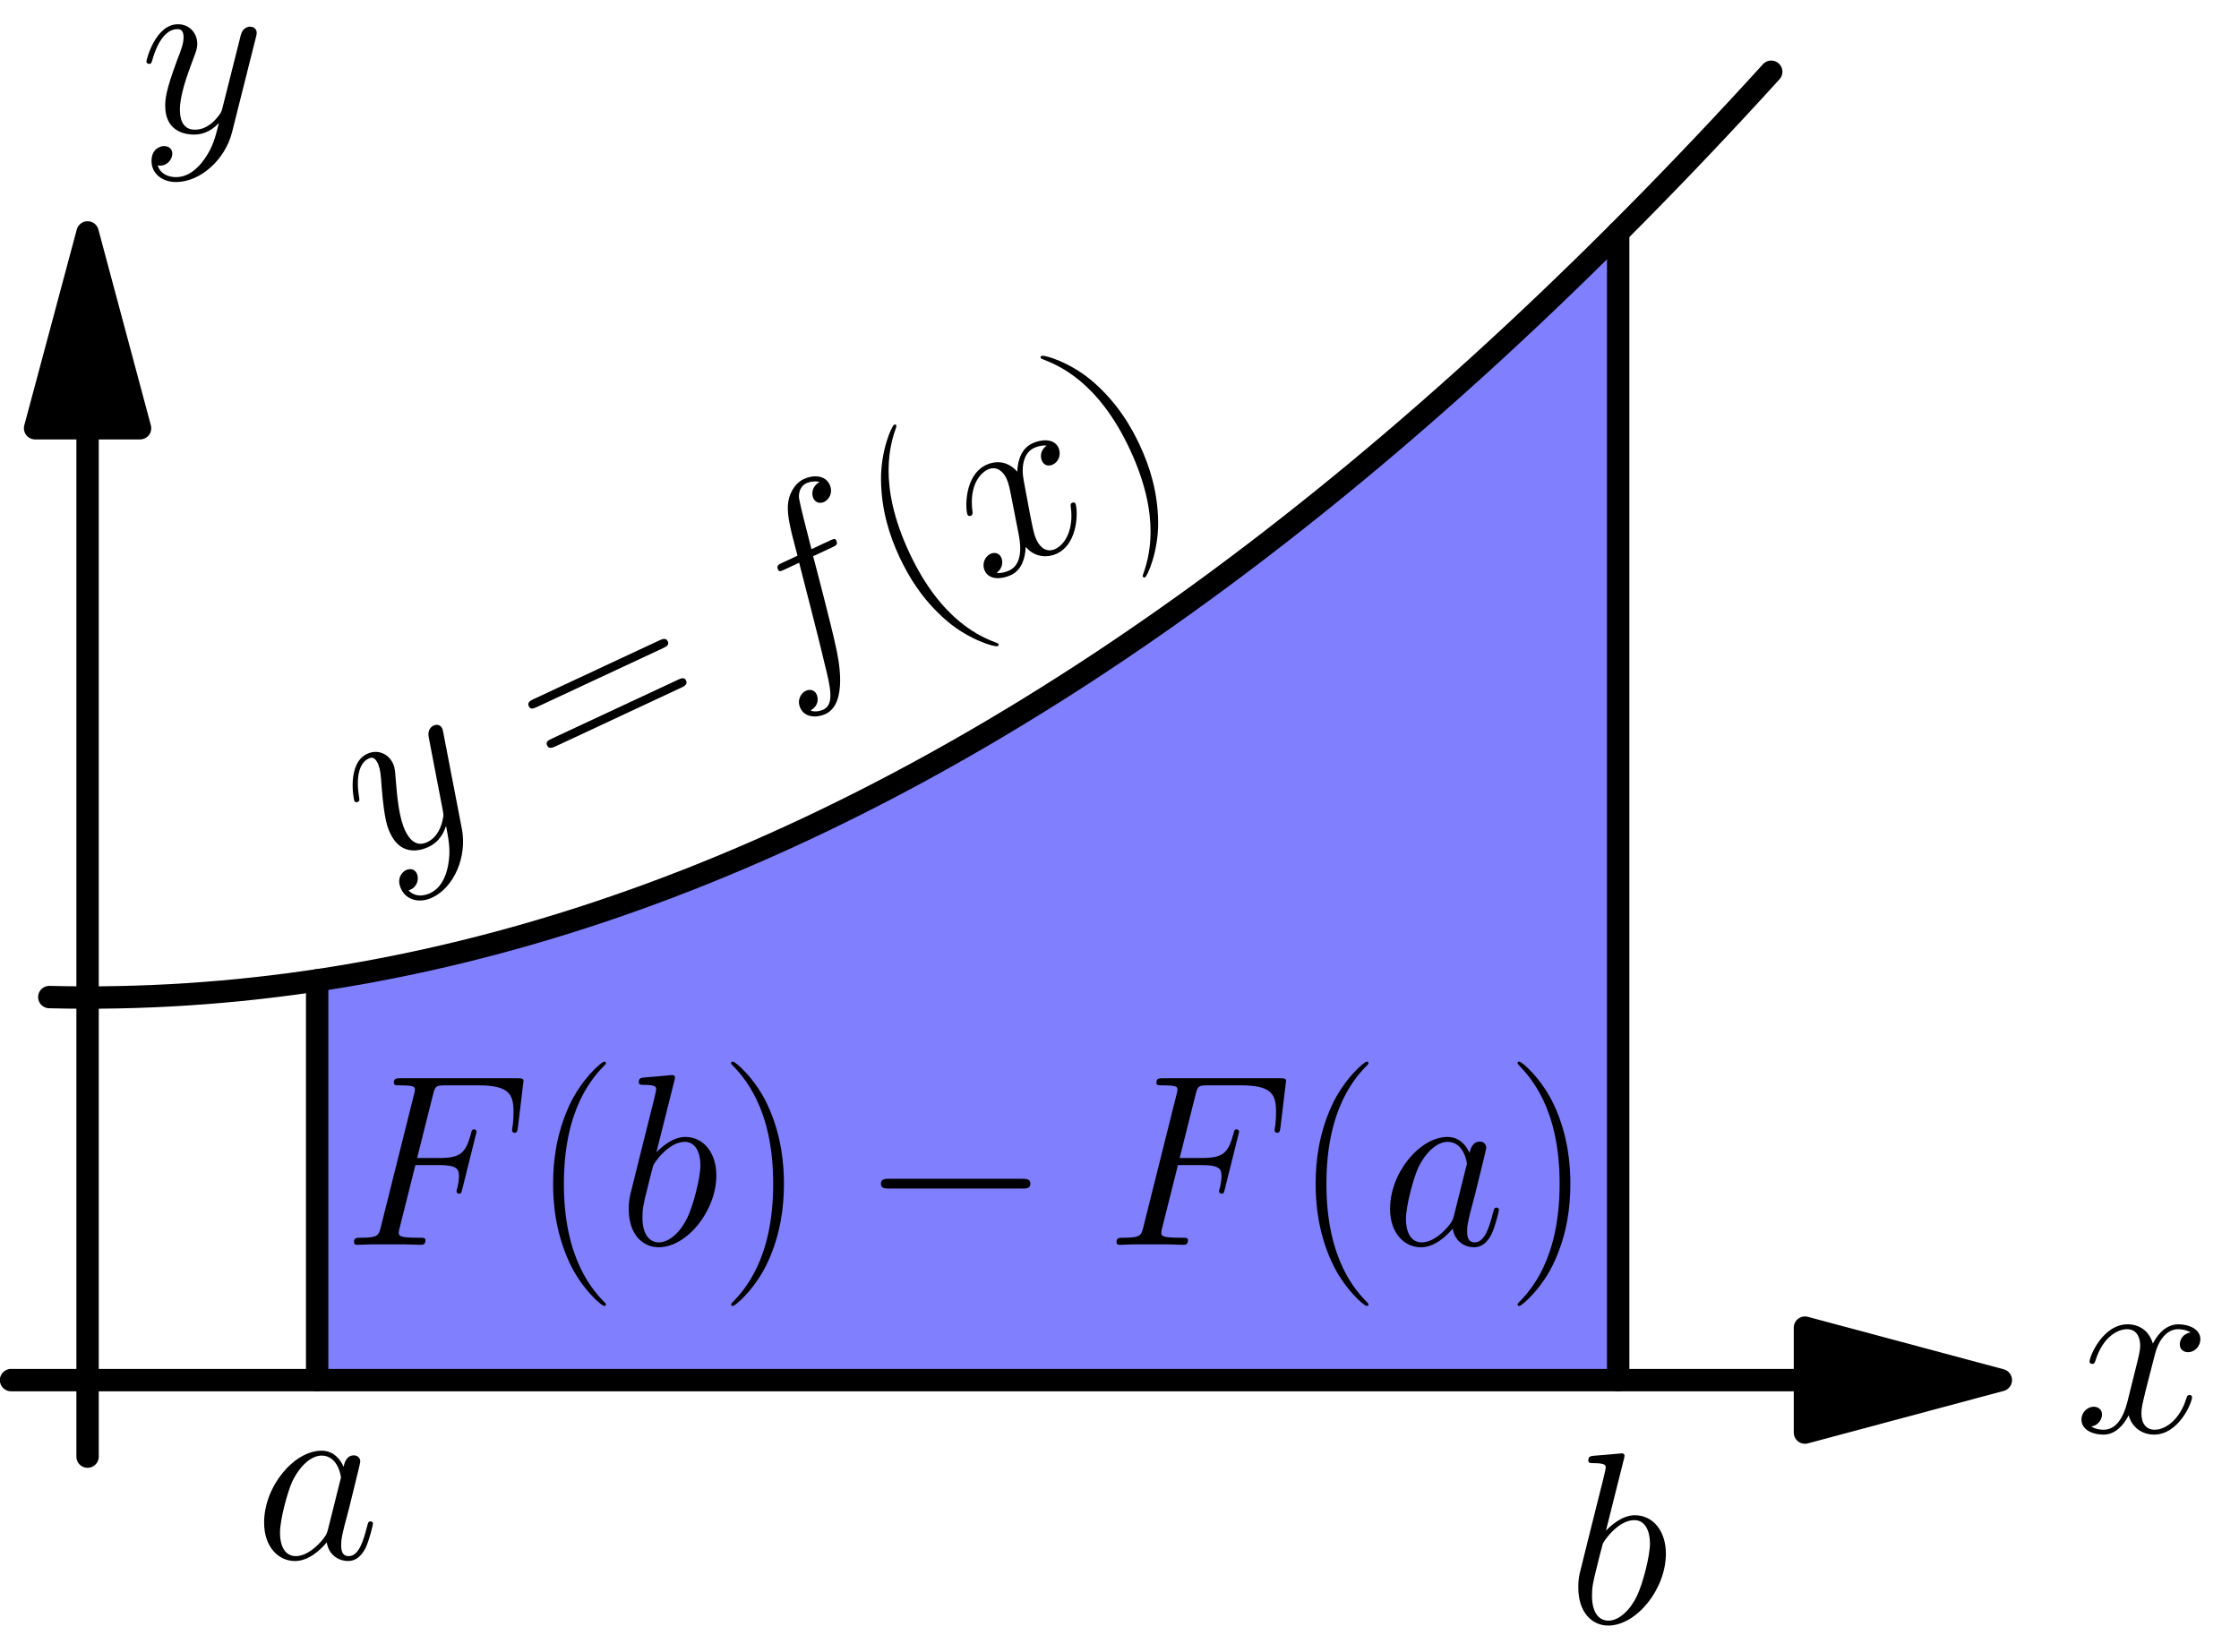 <?xml version='1.0' encoding='ISO-8859-1'?>
<!DOCTYPE svg PUBLIC "-//W3C//DTD SVG 1.1//EN" "http://www.w3.org/Graphics/SVG/1.1/DTD/svg11.dtd">
<!-- This file was generated by dvisvgm 1.2.2 (x86_64-pc-linux-gnu) -->
<!-- Sun Feb 25 13:26:42 2018 -->
<svg height='167.34pt' version='1.1' viewBox='56.409 53.858 226.772 167.34' width='226.772pt' xmlns='http://www.w3.org/2000/svg' xmlns:xlink='http://www.w3.org/1999/xlink'>
<defs>
<path d='M7.389 -8.111H9.778C11.669 -8.111 11.818 -7.688 11.818 -6.966C11.818 -6.643 11.768 -6.295 11.644 -5.747C11.594 -5.648 11.569 -5.523 11.569 -5.474C11.569 -5.299 11.669 -5.2 11.843 -5.2C12.042 -5.2 12.067 -5.299 12.166 -5.698L13.609 -11.495C13.609 -11.594 13.535 -11.743 13.361 -11.743C13.137 -11.743 13.112 -11.644 13.012 -11.221C12.49 -9.355 11.992 -8.832 9.828 -8.832H7.564L9.181 -15.276C9.405 -16.147 9.454 -16.222 10.475 -16.222H13.808C16.918 -16.222 17.366 -15.301 17.366 -13.535C17.366 -13.385 17.366 -12.838 17.292 -12.191C17.267 -12.092 17.217 -11.768 17.217 -11.669C17.217 -11.47 17.341 -11.395 17.491 -11.395C17.665 -11.395 17.764 -11.495 17.814 -11.942L18.337 -16.296C18.337 -16.371 18.386 -16.62 18.386 -16.67C18.386 -16.943 18.162 -16.943 17.715 -16.943H5.921C5.449 -16.943 5.2 -16.943 5.2 -16.495C5.2 -16.222 5.374 -16.222 5.797 -16.222C7.34 -16.222 7.34 -16.048 7.34 -15.774C7.34 -15.649 7.315 -15.55 7.24 -15.276L3.881 -1.841C3.657 -0.97 3.608 -0.722 1.866 -0.722C1.393 -0.722 1.144 -0.722 1.144 -0.274C1.144 0 1.368 0 1.518 0C1.99 0 2.488 -0.05 2.961 -0.05H6.195C6.742 -0.05 7.34 0 7.887 0C8.111 0 8.409 0 8.409 -0.448C8.409 -0.722 8.26 -0.722 7.713 -0.722C5.747 -0.722 5.698 -0.896 5.698 -1.269C5.698 -1.393 5.747 -1.592 5.797 -1.766L7.389 -8.111Z' id='g0-70'/>
<path d='M7.489 -2.961C7.364 -2.538 7.364 -2.488 7.016 -2.015C6.469 -1.319 5.374 -0.249 4.205 -0.249C3.185 -0.249 2.612 -1.169 2.612 -2.637C2.612 -4.006 3.384 -6.792 3.856 -7.837C4.702 -9.579 5.872 -10.475 6.842 -10.475C8.484 -10.475 8.808 -8.434 8.808 -8.235C8.808 -8.21 8.733 -7.887 8.708 -7.837L7.489 -2.961ZM9.081 -9.33C8.808 -9.977 8.136 -10.972 6.842 -10.972C4.031 -10.972 0.995 -7.34 0.995 -3.657C0.995 -1.194 2.438 0.249 4.13 0.249C5.498 0.249 6.668 -0.821 7.364 -1.642C7.613 -0.174 8.783 0.249 9.529 0.249S10.873 -0.199 11.32 -1.095C11.719 -1.941 12.067 -3.458 12.067 -3.558C12.067 -3.682 11.967 -3.782 11.818 -3.782C11.594 -3.782 11.569 -3.657 11.47 -3.284C11.097 -1.816 10.624 -0.249 9.604 -0.249C8.882 -0.249 8.832 -0.896 8.832 -1.393C8.832 -1.966 8.907 -2.239 9.131 -3.21C9.305 -3.832 9.43 -4.379 9.629 -5.1C10.549 -8.832 10.773 -9.728 10.773 -9.877C10.773 -10.226 10.499 -10.499 10.126 -10.499C9.33 -10.499 9.131 -9.629 9.081 -9.33Z' id='g0-97'/>
<path d='M5.747 -16.645C5.772 -16.744 5.822 -16.893 5.822 -17.018C5.822 -17.267 5.573 -17.267 5.523 -17.267C5.498 -17.267 4.603 -17.192 4.155 -17.142C3.732 -17.117 3.359 -17.068 2.911 -17.043C2.314 -16.993 2.14 -16.968 2.14 -16.52C2.14 -16.271 2.388 -16.271 2.637 -16.271C3.906 -16.271 3.906 -16.048 3.906 -15.799C3.906 -15.625 3.707 -14.903 3.608 -14.455L3.01 -12.067C2.762 -11.072 1.344 -5.424 1.244 -4.976C1.12 -4.354 1.12 -3.931 1.12 -3.608C1.12 -1.07 2.538 0.249 4.155 0.249C7.041 0.249 10.027 -3.458 10.027 -7.066C10.027 -9.355 8.733 -10.972 6.867 -10.972C5.573 -10.972 4.404 -9.902 3.931 -9.405L5.747 -16.645ZM4.18 -0.249C3.384 -0.249 2.513 -0.846 2.513 -2.787C2.513 -3.608 2.588 -4.08 3.035 -5.822C3.11 -6.145 3.508 -7.738 3.608 -8.061C3.657 -8.26 5.125 -10.475 6.817 -10.475C7.912 -10.475 8.409 -9.38 8.409 -8.086C8.409 -6.892 7.713 -4.08 7.091 -2.787C6.469 -1.443 5.324 -0.249 4.18 -0.249Z' id='g0-98'/>
<path d='M11.097 -10.002C11.594 -10.002 11.793 -10.002 11.793 -10.475C11.793 -10.723 11.594 -10.723 11.146 -10.723H9.131C9.604 -13.286 9.952 -15.052 10.151 -15.849C10.3 -16.446 10.823 -17.018 11.47 -17.018C11.992 -17.018 12.515 -16.794 12.763 -16.57C11.793 -16.471 11.495 -15.749 11.495 -15.326C11.495 -14.829 11.868 -14.53 12.341 -14.53C12.838 -14.53 13.585 -14.953 13.585 -15.898C13.585 -16.943 12.54 -17.515 11.445 -17.515C10.375 -17.515 9.33 -16.719 8.832 -15.749C8.385 -14.878 8.136 -13.983 7.564 -10.723H5.897C5.424 -10.723 5.175 -10.723 5.175 -10.275C5.175 -10.002 5.324 -10.002 5.822 -10.002H7.414C6.966 -7.688 5.946 -2.065 5.374 0.597C4.951 2.762 4.578 4.578 3.334 4.578C3.259 4.578 2.538 4.578 2.09 4.105C3.359 4.006 3.359 2.911 3.359 2.886C3.359 2.388 2.986 2.09 2.513 2.09C2.015 2.09 1.269 2.513 1.269 3.458C1.269 4.528 2.364 5.076 3.334 5.076C5.872 5.076 6.917 0.522 7.19 -0.722C7.638 -2.637 8.857 -9.255 8.982 -10.002H11.097Z' id='g0-102'/>
<path d='M11.793 -10.151C10.997 -10.002 10.698 -9.405 10.698 -8.932C10.698 -8.335 11.171 -8.136 11.519 -8.136C12.266 -8.136 12.788 -8.783 12.788 -9.454C12.788 -10.499 11.594 -10.972 10.549 -10.972C9.031 -10.972 8.186 -9.479 7.962 -9.007C7.389 -10.873 5.847 -10.972 5.399 -10.972C2.861 -10.972 1.518 -7.713 1.518 -7.165C1.518 -7.066 1.617 -6.942 1.791 -6.942C1.99 -6.942 2.04 -7.091 2.09 -7.19C2.936 -9.952 4.603 -10.475 5.324 -10.475C6.444 -10.475 6.668 -9.43 6.668 -8.832C6.668 -8.285 6.519 -7.713 6.22 -6.519L5.374 -3.11C5.001 -1.617 4.279 -0.249 2.961 -0.249C2.836 -0.249 2.214 -0.249 1.692 -0.572C2.588 -0.746 2.787 -1.493 2.787 -1.791C2.787 -2.289 2.413 -2.588 1.941 -2.588C1.344 -2.588 0.697 -2.065 0.697 -1.269C0.697 -0.224 1.866 0.249 2.936 0.249C4.13 0.249 4.976 -0.697 5.498 -1.717C5.897 -0.249 7.141 0.249 8.061 0.249C10.599 0.249 11.942 -3.01 11.942 -3.558C11.942 -3.682 11.843 -3.782 11.694 -3.782C11.47 -3.782 11.445 -3.657 11.37 -3.458C10.698 -1.269 9.255 -0.249 8.136 -0.249C7.265 -0.249 6.792 -0.896 6.792 -1.916C6.792 -2.463 6.892 -2.861 7.29 -4.503L8.161 -7.887C8.534 -9.38 9.38 -10.475 10.524 -10.475C10.574 -10.475 11.271 -10.475 11.793 -10.151Z' id='g0-120'/>
<path d='M6.543 2.787C5.872 3.732 4.901 4.578 3.682 4.578C3.384 4.578 2.189 4.528 1.816 3.384C1.891 3.409 2.015 3.409 2.065 3.409C2.811 3.409 3.309 2.762 3.309 2.189S2.836 1.418 2.463 1.418C2.065 1.418 1.194 1.717 1.194 2.936C1.194 4.205 2.264 5.076 3.682 5.076C6.17 5.076 8.683 2.787 9.38 0.025L11.818 -9.678C11.843 -9.803 11.893 -9.952 11.893 -10.101C11.893 -10.475 11.594 -10.723 11.221 -10.723C10.997 -10.723 10.475 -10.624 10.275 -9.877L8.434 -2.563C8.31 -2.115 8.31 -2.065 8.111 -1.791C7.613 -1.095 6.792 -0.249 5.598 -0.249C4.205 -0.249 4.08 -1.617 4.08 -2.289C4.08 -3.707 4.752 -5.623 5.424 -7.414C5.698 -8.136 5.847 -8.484 5.847 -8.982C5.847 -10.027 5.1 -10.972 3.881 -10.972C1.592 -10.972 0.672 -7.364 0.672 -7.165C0.672 -7.066 0.771 -6.942 0.945 -6.942C1.169 -6.942 1.194 -7.041 1.294 -7.389C1.891 -9.479 2.836 -10.475 3.807 -10.475C4.031 -10.475 4.454 -10.475 4.454 -9.653C4.454 -9.007 4.18 -8.285 3.807 -7.34C2.588 -4.08 2.588 -3.259 2.588 -2.662C2.588 -0.299 4.279 0.249 5.523 0.249C6.245 0.249 7.141 0.025 8.011 -0.896L8.036 -0.871C7.663 0.597 7.414 1.567 6.543 2.787Z' id='g0-121'/>
<path d='M7.613 6.071C7.613 6.046 7.613 5.996 7.539 5.921C6.394 4.752 3.334 1.567 3.334 -6.195S6.344 -17.117 7.564 -18.361C7.564 -18.386 7.613 -18.436 7.613 -18.511S7.539 -18.635 7.439 -18.635C7.165 -18.635 5.051 -16.794 3.832 -14.057C2.588 -11.296 2.239 -8.608 2.239 -6.22C2.239 -4.429 2.413 -1.393 3.906 1.816C5.1 4.404 7.141 6.22 7.439 6.22C7.564 6.22 7.613 6.17 7.613 6.071Z' id='g1-40'/>
<path d='M6.543 -6.195C6.543 -7.986 6.369 -11.022 4.876 -14.231C3.682 -16.819 1.642 -18.635 1.344 -18.635C1.269 -18.635 1.169 -18.61 1.169 -18.486C1.169 -18.436 1.194 -18.411 1.219 -18.361C2.413 -17.117 5.449 -13.958 5.449 -6.22C5.449 1.543 2.438 4.702 1.219 5.946C1.194 5.996 1.169 6.021 1.169 6.071C1.169 6.195 1.269 6.22 1.344 6.22C1.617 6.22 3.732 4.379 4.951 1.642C6.195 -1.12 6.543 -3.807 6.543 -6.195Z' id='g1-41'/>
<path d='M15.998 -7.986C16.371 -7.986 16.744 -7.986 16.744 -8.409C16.744 -8.857 16.321 -8.857 15.898 -8.857H1.99C1.567 -8.857 1.144 -8.857 1.144 -8.409C1.144 -7.986 1.518 -7.986 1.891 -7.986H15.998ZM15.898 -3.558C16.321 -3.558 16.744 -3.558 16.744 -4.006C16.744 -4.429 16.371 -4.429 15.998 -4.429H1.891C1.518 -4.429 1.144 -4.429 1.144 -4.006C1.144 -3.558 1.567 -3.558 1.99 -3.558H15.898Z' id='g1-61'/>
<path d='M16.396 -5.722C16.819 -5.722 17.267 -5.722 17.267 -6.22S16.819 -6.718 16.396 -6.718H2.936C2.513 -6.718 2.065 -6.718 2.065 -6.22S2.513 -5.722 2.936 -5.722H16.396Z' id='g2-0'/>
</defs>
<g id='page1' transform='matrix(0.996 0 0 0.996 0 0)'>
<g transform='matrix(1 0 0 1 65.541 194.449)'>
<path d='M 23.347 0L 23.347 -40.662L 23.347 -40.662L 24.67 -40.866L 25.993 -41.082L 27.316 -41.308L 28.639 -41.546L 29.962 -41.795L 31.285 -42.056L 32.608 -42.327L 33.931 -42.61L 35.254 -42.904L 36.577 -43.209L 37.9 -43.526L 39.223 -43.853L 40.546 -44.192L 41.869 -44.543L 43.192 -44.904L 44.515 -45.277L 45.838 -45.661L 47.161 -46.056L 48.484 -46.463L 49.807 -46.88L 51.13 -47.309L 52.453 -47.75L 53.776 -48.201L 55.099 -48.664L 56.422 -49.138L 57.745 -49.623L 59.068 -50.119L 60.39 -50.627L 61.713 -51.146L 63.036 -51.676L 64.359 -52.218L 65.682 -52.77L 67.005 -53.334L 68.328 -53.909L 69.651 -54.496L 70.974 -55.093L 72.297 -55.702L 73.62 -56.323L 74.943 -56.954L 76.266 -57.597L 77.589 -58.251L 78.912 -58.916L 80.235 -59.592L 81.558 -60.28L 82.881 -60.978L 84.204 -61.689L 85.527 -62.41L 86.85 -63.143L 88.173 -63.886L 89.496 -64.641L 90.819 -65.408L 92.142 -66.185L 93.465 -66.974L 94.788 -67.774L 96.111 -68.586L 97.434 -69.408L 98.757 -70.242L 100.08 -71.087L 101.403 -71.943L 102.726 -72.811L 104.049 -73.69L 105.372 -74.58L 106.695 -75.481L 108.018 -76.394L 109.341 -77.317L 110.664 -78.252L 111.987 -79.199L 113.31 -80.156L 114.633 -81.125L 115.956 -82.105L 117.279 -83.096L 118.602 -84.099L 119.925 -85.112L 121.248 -86.137L 122.571 -87.174L 123.894 -88.221L 125.217 -89.28L 126.54 -90.35L 127.863 -91.431L 129.186 -92.523L 130.509 -93.627L 131.832 -94.742L 133.155 -95.868L 134.478 -97.006L 135.801 -98.154L 137.124 -99.314L 138.447 -100.486L 139.77 -101.668L 141.093 -102.862L 142.416 -104.067L 143.739 -105.283L 145.062 -106.51L 146.385 -107.749L 147.708 -108.999L 149.031 -110.26L 150.354 -111.532L 151.677 -112.816L 152.999 -114.111L 154.322 -115.417L 155.645 -116.734L 155.645 -116.734L 155.645 0L 23.347 0Z' fill='#8080ff'/>
</g>
<g transform='matrix(1 0 0 1 65.541 194.449)'>
<path d='M 23.347 0L 23.347 -40.662' fill='none' stroke='#000000' stroke-linecap='round' stroke-linejoin='round' stroke-miterlimit='10.037' stroke-width='2.276'/>
</g>
<g transform='matrix(1 0 0 1 65.541 194.449)'>
<path d='M 155.645 0L 155.645 -116.734' fill='none' stroke='#000000' stroke-linecap='round' stroke-linejoin='round' stroke-miterlimit='10.037' stroke-width='2.276'/>
</g><use x='91.489' xlink:href='#g0-70' y='180.689'/>
<use x='110.642' xlink:href='#g1-40' y='180.689'/>
<use x='119.453' xlink:href='#g0-98' y='180.689'/>
<use x='129.811' xlink:href='#g1-41' y='180.689'/>
<use x='144.151' xlink:href='#g2-0' y='180.689'/>
<use x='169.031' xlink:href='#g0-70' y='180.689'/>
<use x='188.184' xlink:href='#g1-40' y='180.689'/>
<use x='196.995' xlink:href='#g0-97' y='180.689'/>
<use x='209.783' xlink:href='#g1-41' y='180.689'/>

<g transform='matrix(1 0 0 1 65.541 194.449)'>
<path d='M -3.891 -38.96L -2.14 -38.926L -0.389 -38.912L 1.362 -38.917L 3.113 -38.943L 4.864 -38.987L 6.615 -39.052L 8.366 -39.136L 10.117 -39.24L 11.868 -39.364L 13.619 -39.507L 15.37 -39.67L 17.121 -39.853L 18.872 -40.056L 20.623 -40.278L 22.374 -40.52L 24.125 -40.781L 25.876 -41.062L 27.627 -41.363L 29.378 -41.684L 31.129 -42.024L 32.88 -42.384L 34.631 -42.764L 36.382 -43.163L 38.133 -43.583L 39.884 -44.022L 41.635 -44.48L 43.386 -44.958L 45.137 -45.456L 46.888 -45.974L 48.639 -46.511L 50.39 -47.068L 52.141 -47.645L 53.892 -48.242L 55.643 -48.858L 57.394 -49.493L 59.145 -50.149L 60.896 -50.824L 62.647 -51.519L 64.398 -52.234L 66.149 -52.968L 67.9 -53.722L 69.651 -54.496L 71.402 -55.289L 73.153 -56.102L 74.904 -56.935L 76.655 -57.788L 78.406 -58.66L 80.157 -59.552L 81.908 -60.464L 83.659 -61.395L 85.41 -62.346L 87.162 -63.317L 88.912 -64.307L 90.663 -65.317L 92.415 -66.347L 94.165 -67.396L 95.916 -68.466L 97.668 -69.555L 99.418 -70.663L 101.17 -71.791L 102.921 -72.939L 104.672 -74.107L 106.423 -75.295L 108.174 -76.502L 109.925 -77.728L 111.676 -78.975L 113.427 -80.241L 115.178 -81.527L 116.929 -82.833L 118.68 -84.158L 120.431 -85.503L 122.182 -86.868L 123.933 -88.252L 125.684 -89.656L 127.435 -91.08L 129.186 -92.523L 130.937 -93.987L 132.688 -95.469L 134.439 -96.972L 136.19 -98.494L 137.941 -100.036L 139.692 -101.598L 141.443 -103.179L 143.194 -104.781L 144.945 -106.401L 146.696 -108.042L 148.447 -109.702L 150.198 -111.382L 151.949 -113.081L 153.7 -114.801L 155.451 -116.54L 157.202 -118.298L 158.953 -120.077L 160.704 -121.875L 162.455 -123.693L 164.206 -125.53L 165.957 -127.387L 167.708 -129.264L 169.459 -131.161L 171.21 -133.077' fill='none' stroke='#000000' stroke-linecap='round' stroke-linejoin='round' stroke-miterlimit='10.037' stroke-width='2.276'/>
</g><g transform='matrix(0.906 -0.423 0.423 0.906 -37.109 76.068)'>
<use x='91.769' xlink:href='#g0-121' y='115.986'/>
<use x='111.451' xlink:href='#g1-61' y='115.986'/>
<use x='136.271' xlink:href='#g0-102' y='115.986'/>
<use x='150.936' xlink:href='#g1-40' y='115.986'/>
<use x='159.747' xlink:href='#g0-120' y='115.986'/>
<use x='173.59' xlink:href='#g1-41' y='115.986'/>
</g>

<g transform='matrix(1 0 0 1 65.541 194.449)'>
<path d='M 174.64 0L -7.782 -0' fill='none' stroke='#000000' stroke-linecap='round' stroke-linejoin='round' stroke-miterlimit='10.037' stroke-width='2.276'/>
</g>
<g transform='matrix(1 0 0 1 65.541 194.449)'>
<path d='M 194.557 0L 174.64 -5.337L 174.64 5.337L 194.557 0Z' fill='#000000'/>
</g>
<g transform='matrix(1 0 0 1 65.541 194.449)'>
<path d='M 194.557 0L 174.64 -5.337L 174.64 5.337L 194.557 0Z' fill='none' stroke='#000000' stroke-linecap='round' stroke-linejoin='round' stroke-miterlimit='10.037' stroke-width='2.276'/>
</g><use x='267.602' xlink:href='#g0-120' y='199.745'/>

<g transform='matrix(1 0 0 1 65.541 194.449)'>
<path d='M 0 -96.817L 0 7.782' fill='none' stroke='#000000' stroke-linecap='round' stroke-linejoin='round' stroke-miterlimit='10.037' stroke-width='2.276'/>
</g>
<g transform='matrix(1 0 0 1 65.541 194.449)'>
<path d='M 0 -116.734L -5.337 -96.817L 5.337 -96.817L 0 -116.734Z' fill='#000000'/>
</g>
<g transform='matrix(1 0 0 1 65.541 194.449)'>
<path d='M 0 -116.734L -5.337 -96.817L 5.337 -96.817L 0 -116.734Z' fill='none' stroke='#000000' stroke-linecap='round' stroke-linejoin='round' stroke-miterlimit='10.037' stroke-width='2.276'/>
</g><use x='70.849' xlink:href='#g0-121' y='67.513'/>
<use x='82.498' xlink:href='#g0-97' y='212.601'/>
<use x='216.012' xlink:href='#g0-98' y='219.166'/>
</g>
</svg>
